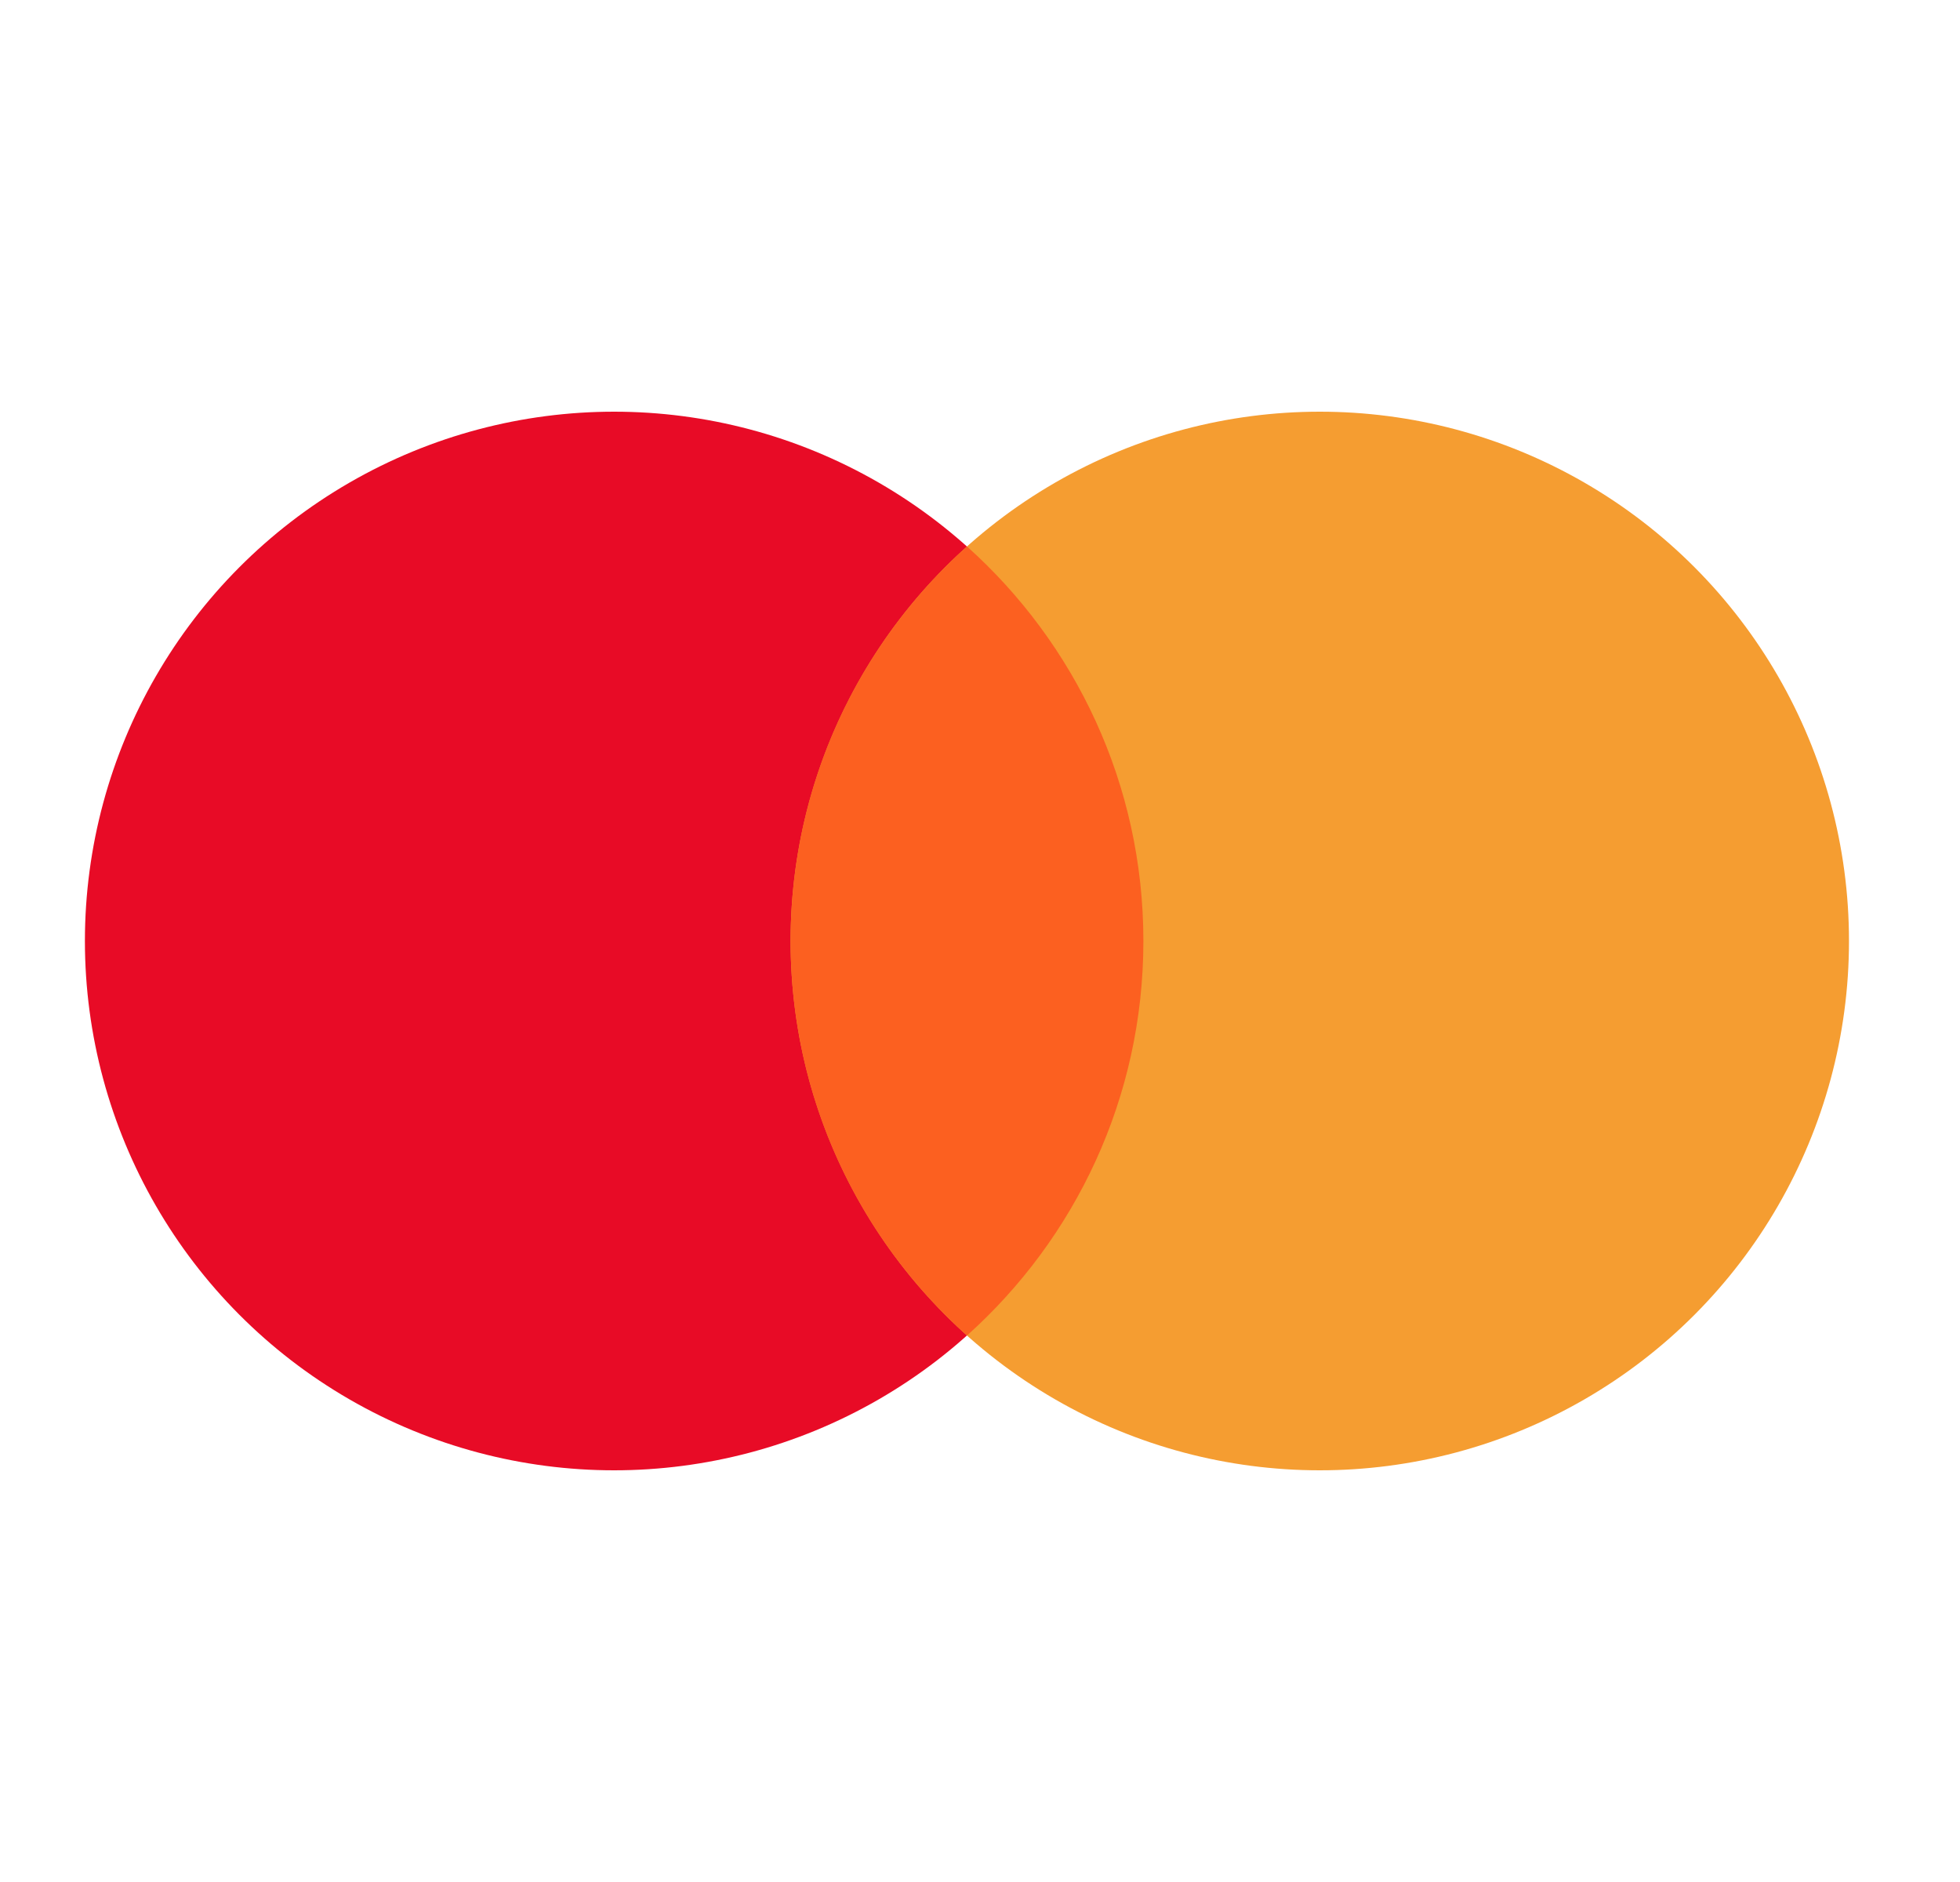 <svg width="25" height="24" viewBox="0 0 25 24" fill="none" xmlns="http://www.w3.org/2000/svg">
    <circle cx="7.833" cy="12" r="6.75" fill="#E80B26"/>
    <circle cx="16.834" cy="12" r="6.75" fill="#F59D31"/>
    <path d="M12.334 17.031C13.714 15.795 14.584 13.999 14.584 12C14.584 10.001 13.714 8.205 12.334 6.969C10.953 8.205 10.084 10.001 10.084 12C10.084 13.999 10.953 15.795 12.334 17.031Z"
          fill="#FC6020"/>
</svg>
